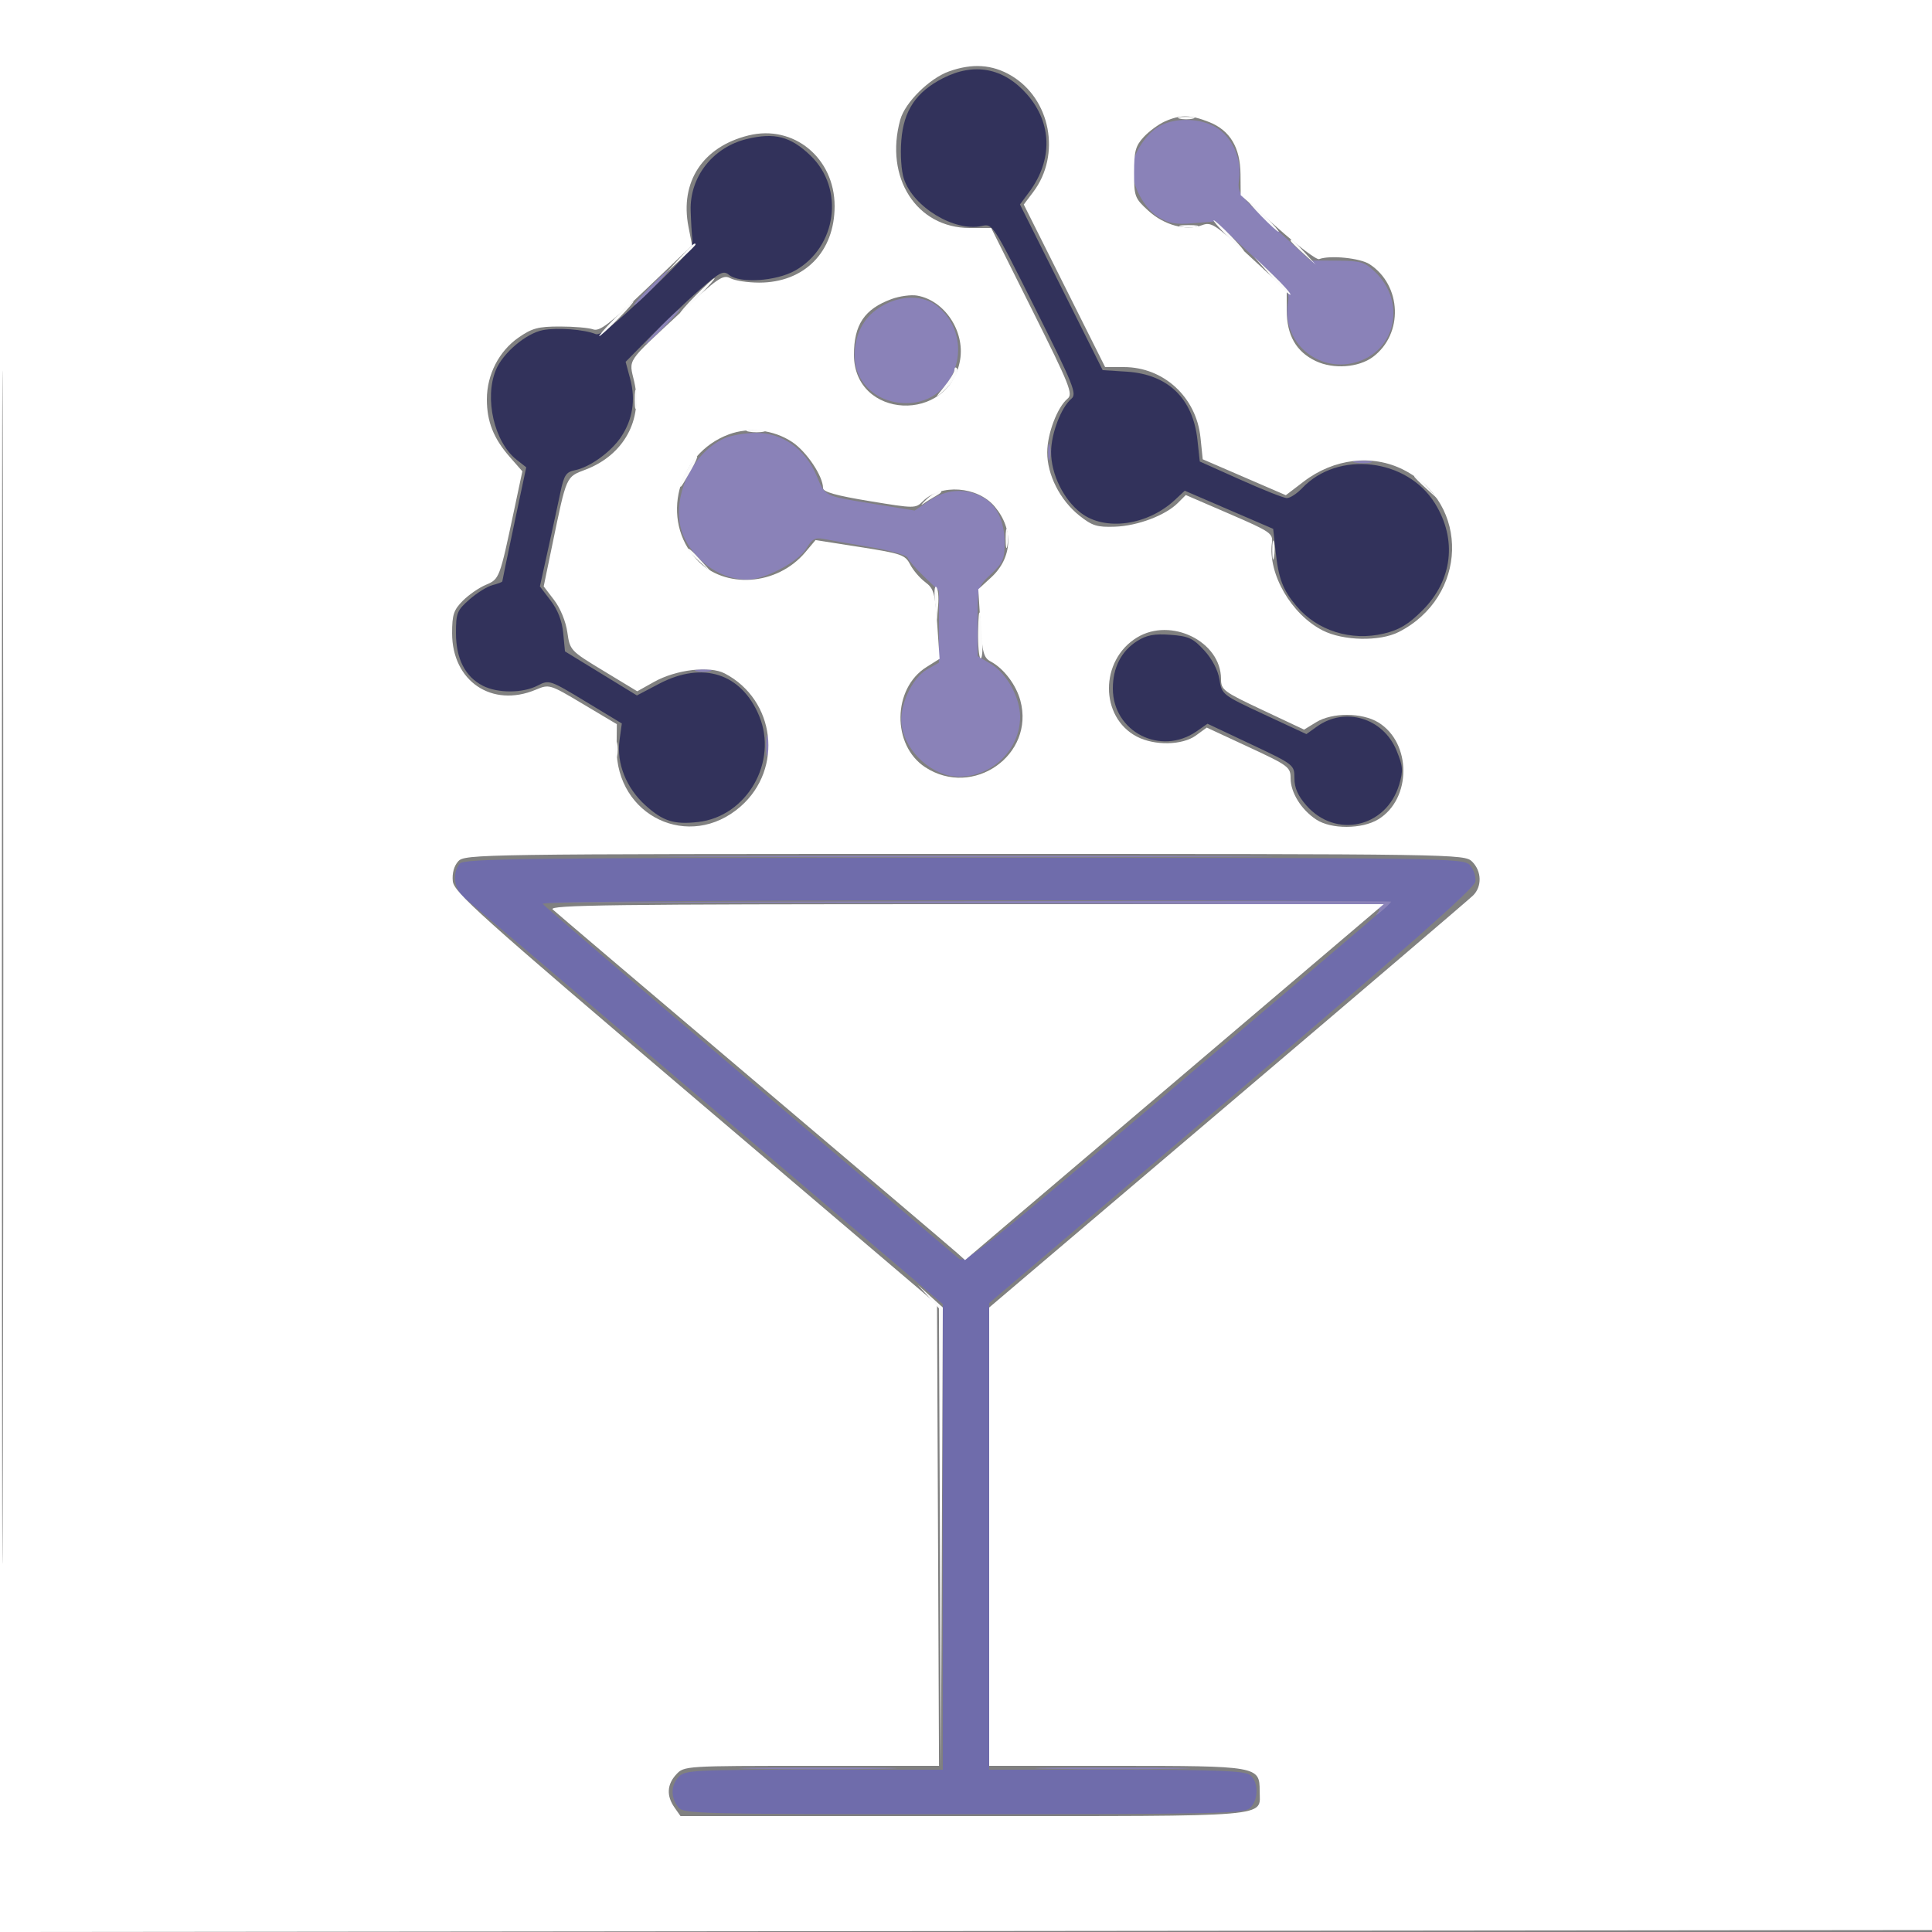 <svg xmlns="http://www.w3.org/2000/svg" width="500" height="500" viewBox="0 0 500 500" version="1.1"><rect x="0" y="0" width="500" height="500" fill="#808080" stroke="none"/><path d="M 118.997 223.503 C 116.912 226.016, 117.514 230.198, 120.285 232.444 C 121.679 233.575, 150.084 257.675, 183.405 286 L 243.990 337.500 243.995 397.750 L 244 458 210.655 458 C 179.621 458, 177.195 458.127, 175.655 459.829 C 173.625 462.072, 173.536 464.983, 175.419 467.559 C 176.802 469.449, 178.726 469.500, 249.384 469.500 C 315.655 469.500, 322.072 469.356, 323.589 467.839 C 325.789 465.639, 325.705 460.988, 323.434 459.328 C 322.011 458.288, 314.505 458, 288.809 458 L 256 458 256 397.611 L 256 337.221 318.750 283.861 C 363.820 245.534, 381.593 229.843, 381.830 228.168 C 382.012 226.885, 381.380 224.972, 380.425 223.918 C 378.732 222.046, 375.568 222, 249.467 222 C 135.705 222, 120.096 222.180, 118.997 223.503 M 140.448 233.915 C 140.759 234.419, 164.748 254.965, 193.757 279.574 C 222.765 304.183, 247.262 324.967, 248.193 325.762 C 249.725 327.069, 254.972 322.891, 303.193 281.972 C 332.512 257.093, 357.388 235.896, 358.472 234.869 C 360.399 233.043, 357.896 233, 250.163 233 C 183.711 233, 140.107 233.364, 140.448 233.915" stroke="none" fill="#6f6cab" fill-rule="evenodd"/><path d="M 244.020 20.250 C 237.106 23.782, 233.883 28.584, 233.266 36.273 C 232.966 40.007, 233.245 44.214, 233.930 46.289 C 236.334 53.571, 246.995 60.038, 254.044 58.490 C 256.917 57.859, 256.935 57.887, 267.920 79.840 C 277.819 99.622, 278.758 101.956, 277.301 103.161 C 274.665 105.342, 272.046 112.177, 272.022 116.934 C 271.993 122.681, 275.247 129.325, 279.780 132.777 C 286.003 137.516, 296.994 135.980, 304.056 129.385 L 306.612 126.998 318.056 131.933 L 329.500 136.868 330.124 142.684 C 330.883 149.761, 331.979 152.633, 335.527 156.850 C 340.910 163.248, 349.670 165.998, 358.167 163.960 C 362.175 162.998, 364.488 161.607, 368.124 157.972 C 375.917 150.178, 377.158 139.642, 371.382 130.300 C 364.148 118.599, 346.274 116.533, 337 126.326 C 335.625 127.778, 333.825 128.938, 333 128.905 C 332.175 128.873, 326.775 126.728, 321 124.141 L 310.500 119.436 309.898 113.873 C 308.733 103.097, 302.281 96.867, 291.581 96.186 L 285.374 95.791 274.669 74.353 L 263.963 52.915 266.344 49.707 C 272.501 41.411, 272.293 31.821, 265.797 24.422 C 259.774 17.562, 252.143 16.100, 244.020 20.250 M 193.358 35.954 C 184.544 38.056, 178.485 45.742, 178.745 54.495 C 178.826 57.248, 179.030 60.625, 179.196 62 C 179.446 64.055, 177.389 66.515, 167.647 75.817 C 158.994 84.080, 155.349 86.952, 154.147 86.457 C 151.249 85.264, 144.237 84.733, 140.541 85.426 C 136.190 86.243, 130.190 91.300, 128.351 95.702 C 125.288 103.032, 127.897 114.414, 133.682 118.965 L 136.190 120.937 133.095 135.528 C 131.393 143.553, 130 150.268, 130 150.451 C 130 150.634, 128.883 151.063, 127.518 151.406 C 126.153 151.749, 123.453 153.419, 121.518 155.118 C 118.273 157.968, 118 158.645, 118.004 163.854 C 118.008 170.462, 120.364 175.102, 124.906 177.451 C 128.752 179.440, 135.263 179.433, 139.126 177.435 C 142.115 175.889, 142.267 175.940, 151.541 181.551 L 160.930 187.231 160.329 191.616 C 159.518 197.536, 162.068 203.925, 167.033 208.411 C 171.607 212.543, 174.428 213.437, 180.672 212.733 C 193.301 211.310, 201.429 197.143, 196.452 185.232 C 191.849 174.213, 181.842 171.034, 170.518 176.990 L 164.833 179.981 155.524 174.280 L 146.214 168.580 145.758 163.832 C 145.456 160.687, 144.360 157.849, 142.511 155.426 L 139.721 151.768 141.845 142.134 C 143.013 136.835, 144.452 130.188, 145.043 127.363 C 145.965 122.956, 146.499 122.150, 148.809 121.686 C 152.655 120.913, 158.083 117.001, 160.702 113.114 C 163.729 108.622, 164.549 103.503, 163.107 98.109 L 161.911 93.640 168.706 86.744 C 172.443 82.952, 178.094 77.583, 181.264 74.814 C 186.273 70.437, 187.240 69.954, 188.647 71.122 C 191.406 73.412, 200.871 72.798, 205.799 70.009 C 216.572 63.914, 218.602 48.797, 209.791 40.297 C 204.641 35.330, 200.531 34.243, 193.358 35.954 M 294.299 165.900 C 290.196 168.477, 287.999 172.771, 288.004 178.200 C 288.013 189.415, 300.415 195.731, 309.703 189.252 L 312.500 187.301 323.750 192.609 C 334.935 197.887, 335 197.938, 335 201.424 C 335 203.917, 335.893 205.948, 338.091 208.451 C 345.692 217.108, 358.767 214.184, 362.093 203.085 C 363.183 199.446, 363.098 198.335, 361.412 194.212 C 357.966 185.789, 348.067 182.828, 340.799 188.048 L 338.097 189.988 327.161 184.897 C 316.347 179.864, 316.218 179.763, 315.595 175.870 C 315.204 173.421, 313.712 170.565, 311.648 168.313 C 308.768 165.170, 307.615 164.639, 302.915 164.290 C 298.727 163.980, 296.775 164.344, 294.299 165.900" stroke="none" fill="#32325b" fill-rule="evenodd"/><path d="M 299.500 32.988 C 296.113 35.217, 293 40.354, 293 43.714 C 293 48.090, 296.136 53.921, 299.661 56.100 C 302.467 57.834, 304.195 58.148, 308.810 57.764 L 314.500 57.290 324.176 66.215 C 333.344 74.672, 333.823 75.314, 333.313 78.462 C 331.695 88.430, 340.930 96.515, 350.817 93.785 C 361.235 90.908, 364.011 78.174, 355.911 70.415 C 353.164 67.784, 352.197 67.496, 345.990 67.459 L 339.113 67.419 329.651 58.717 C 320.390 50.200, 320.199 49.933, 320.697 46.221 C 321.387 41.079, 318.909 35.524, 314.810 33.026 C 310.473 30.381, 303.487 30.364, 299.500 32.988 M 168 74.500 C 165.571 76.975, 163.809 79, 164.084 79 C 164.359 79, 166.571 76.975, 169 74.500 C 171.429 72.025, 173.191 70, 172.916 70 C 172.641 70, 170.429 72.025, 168 74.500 M 229.071 78.752 C 224.520 81.072, 221.980 84.731, 221.276 89.979 C 220.201 97.997, 226.086 104.333, 234.608 104.333 C 247.623 104.333, 252.861 87.329, 242.385 79.088 C 239.115 76.516, 233.723 76.379, 229.071 78.752 M 171 84.500 C 168.571 86.975, 166.809 89, 167.084 89 C 167.359 89, 169.571 86.975, 172 84.500 C 174.429 82.025, 176.191 80, 175.916 80 C 175.641 80, 173.429 82.025, 171 84.500 M 187.500 113.423 C 178.126 117.624, 172.869 131.098, 177.295 139.577 C 180.587 145.883, 186.936 150, 193.369 150 C 197.940 150, 206.653 145.396, 208.727 141.885 C 210.108 139.548, 210.982 139.047, 212.982 139.446 C 214.367 139.723, 219.775 140.666, 225 141.542 C 230.225 142.418, 234.677 143.667, 234.894 144.317 C 235.110 144.968, 237.023 147.169, 239.144 149.210 L 243 152.920 242.994 162.210 L 242.987 171.500 239.946 173.231 C 235.921 175.522, 232.571 182.971, 233.366 187.866 C 234.494 194.822, 241.466 201, 248.188 201 C 256.813 201, 264 193.955, 264 185.500 C 264 180.512, 260.539 174.250, 256.446 171.836 L 253 169.802 253 160.834 C 253 151.880, 253.006 151.860, 256.500 148.565 C 259.532 145.706, 260 144.637, 260 140.582 C 260 134.794, 257.879 130.506, 254.033 128.517 C 249.665 126.258, 244.818 126.634, 240.498 129.566 L 236.717 132.132 226.609 130.492 C 212.969 128.280, 213.656 128.612, 211.324 123.094 C 208.389 116.147, 202.471 111.986, 195.600 112.039 C 192.795 112.061, 189.150 112.683, 187.500 113.423 M 271.232 117 C 271.232 118.925, 271.438 119.713, 271.689 118.750 C 271.941 117.787, 271.941 116.213, 271.689 115.250 C 271.438 114.287, 271.232 115.075, 271.232 117 M 350.762 119.707 C 352.006 119.946, 353.806 119.937, 354.762 119.687 C 355.718 119.437, 354.700 119.241, 352.500 119.252 C 350.300 119.263, 349.518 119.468, 350.762 119.707 M 180.250 173.689 C 181.213 173.941, 182.787 173.941, 183.750 173.689 C 184.713 173.438, 183.925 173.232, 182 173.232 C 180.075 173.232, 179.287 173.438, 180.250 173.689 M 198.272 193 C 198.272 195.475, 198.467 196.488, 198.706 195.250 C 198.944 194.012, 198.944 191.988, 198.706 190.750 C 198.467 189.512, 198.272 190.525, 198.272 193 M 185.328 221.750 C 220.983 221.896, 279.033 221.895, 314.328 221.750 C 349.622 221.604, 320.450 221.485, 249.500 221.485 C 178.550 221.485, 149.672 221.604, 185.328 221.750 M 248.869 233.750 C 352.751 233.996, 358.170 234.096, 356.886 235.754 C 355.793 237.166, 355.961 237.136, 357.767 235.595 C 358.995 234.547, 360 233.535, 360 233.345 C 360 233.155, 310.388 233.110, 249.750 233.246 L 139.500 233.491 248.869 233.750 M 195.314 457.749 C 204.561 457.914, 219.411 457.913, 228.314 457.748 C 237.216 457.582, 229.650 457.447, 211.500 457.448 C 193.350 457.448, 186.066 457.583, 195.314 457.749 M 271.750 457.748 C 280.688 457.914, 295.313 457.914, 304.250 457.748 C 313.188 457.582, 305.875 457.447, 288 457.447 C 270.125 457.447, 262.813 457.582, 271.750 457.748" stroke="none" fill="#8a82b8" fill-rule="evenodd"/><path d="M 0 250.002 L 0 500.004 250.250 499.752 L 500.500 499.500 500.752 249.750 L 501.004 0 250.502 0 L 0 0 0 250.002 M 0.492 250.500 C 0.492 388, 0.608 444.101, 0.750 375.170 C 0.892 306.238, 0.892 193.738, 0.750 125.170 C 0.608 56.601, 0.492 113, 0.492 250.500 M 245.615 18.472 C 240.526 20.286, 234.228 26.520, 232.993 30.965 C 228.833 45.941, 237.200 59, 250.957 59 L 256.522 59 267.215 80.415 C 276.826 99.660, 277.746 101.966, 276.296 103.165 C 273.644 105.360, 271.045 112.195, 271.022 117.038 C 270.994 122.870, 274.338 129.460, 279.347 133.442 C 282.671 136.084, 283.924 136.474, 288.570 136.309 C 294.427 136.101, 301.617 133.383, 304.842 130.158 L 306.885 128.115 318.192 132.998 C 328.831 137.593, 329.480 138.037, 329.168 140.517 C 328.152 148.598, 334.205 159.023, 342.317 163.162 C 347.631 165.873, 357.082 166.064, 362 163.561 C 379.845 154.478, 380.533 130.329, 363.196 121.563 C 355.135 117.488, 345.220 118.659, 337.428 124.607 L 332.776 128.158 322.021 123.509 L 311.265 118.860 310.685 113.235 C 309.605 102.768, 301.154 95, 290.847 95 L 286.009 95 275.482 73.963 L 264.954 52.927 267.385 49.713 C 274.671 40.081, 271.902 25.543, 261.636 19.527 C 256.763 16.671, 251.620 16.332, 245.615 18.472 M 301.500 31.412 C 299.850 32.145, 297.375 33.964, 296 35.453 C 293.868 37.763, 293.500 39.117, 293.500 44.657 C 293.500 50.861, 293.665 51.305, 297.169 54.516 C 301.267 58.272, 306.967 59.828, 311.021 58.298 C 313.467 57.375, 314.366 57.956, 323.330 66.248 L 333 75.193 333.004 80.347 C 333.008 86.773, 335.459 91.041, 340.524 93.444 C 345.071 95.602, 351.605 95.134, 355.297 92.386 C 363.252 86.466, 362.807 73.851, 354.450 68.375 C 352.005 66.773, 344.158 65.987, 341.375 67.064 C 340.757 67.304, 335.938 63.675, 330.668 59 L 321.085 50.500 321.042 45.118 C 320.988 38.189, 318.335 33.751, 312.961 31.601 C 308.160 29.680, 305.495 29.636, 301.500 31.412 M 193.718 35.047 C 181.870 37.976, 175.903 47.055, 178.176 58.695 L 179.115 63.500 167.315 74.741 C 157.690 83.909, 155.146 85.845, 153.508 85.241 C 152.403 84.833, 148.535 84.500, 144.912 84.500 C 139.291 84.500, 137.718 84.920, 134.197 87.362 C 129.128 90.877, 126 96.977, 126 103.348 C 126 109.126, 127.744 113.500, 131.966 118.308 L 135.182 121.971 133.005 132.236 C 129.280 149.795, 129.254 149.866, 125.711 151.363 C 123.945 152.109, 121.263 153.969, 119.750 155.496 C 117.405 157.864, 117.001 159.099, 117.004 163.886 C 117.012 176.287, 127.298 183.245, 138.625 178.512 C 142.167 177.032, 142.232 177.052, 150.913 182.223 L 159.640 187.423 159.570 193.461 C 159.364 211.246, 178.464 220.312, 191.684 208.704 C 202.798 198.946, 200.670 181.130, 187.574 174.294 C 183.649 172.245, 174.978 173.282, 169.246 176.486 L 164.918 178.905 156.211 173.629 C 147.591 168.407, 147.497 168.307, 146.827 163.619 C 146.428 160.835, 145.029 157.415, 143.429 155.318 L 140.709 151.752 142.911 141.126 C 146.694 122.877, 146.421 123.493, 151.582 121.522 C 161.402 117.772, 166.424 108.680, 164.140 98.786 C 162.755 92.787, 161.835 94.165, 176.079 80.927 C 185.808 71.885, 187.109 70.988, 189.016 72.008 C 190.182 72.632, 193.535 73.143, 196.468 73.143 C 208.165 73.143, 216 65.202, 216 53.348 C 216 40.879, 205.387 32.163, 193.718 35.047 M 230.741 77.391 C 223.739 79.960, 221 84.017, 221 91.815 C 221 108.506, 245.679 109.695, 248.476 93.139 C 249.739 85.669, 244.410 77.711, 237.334 76.498 C 235.775 76.231, 232.808 76.633, 230.741 77.391 M 188.637 112.412 C 175.214 117.382, 170.776 134.634, 180.298 144.831 C 187.496 152.541, 201.092 151.621, 208.406 142.929 L 211.064 139.771 222.607 141.581 C 233.311 143.260, 234.253 143.588, 235.548 146.092 C 236.316 147.577, 238.065 149.627, 239.436 150.646 C 241.668 152.307, 241.992 153.438, 242.547 161.500 L 243.167 170.500 239.742 172.655 C 230.949 178.189, 230.772 192.873, 239.430 198.546 C 251.826 206.668, 267.907 195.385, 264.059 181.265 C 262.947 177.183, 259.738 172.970, 256.394 171.199 C 254.571 170.234, 254.212 168.899, 253.733 161.292 L 253.179 152.500 256.509 149.439 C 262.028 144.365, 262.400 137.006, 257.436 131.106 C 252.994 125.827, 243.424 125.131, 238.804 129.752 C 236.945 131.610, 236.687 131.609, 224.955 129.671 C 216.371 128.253, 213 127.305, 213 126.308 C 213 123.220, 208.724 116.846, 204.999 114.380 C 200.229 111.224, 193.902 110.462, 188.637 112.412 M 294.241 164.995 C 284.597 170.874, 284.577 185.587, 294.206 190.627 C 298.801 193.033, 305.996 192.898, 309.506 190.342 L 312.310 188.299 323.155 193.338 C 333.483 198.138, 334 198.524, 334.007 201.439 C 334.015 205.133, 336.758 209.542, 340.641 212.102 C 344.510 214.653, 352.467 214.622, 356.701 212.040 C 365.356 206.764, 365.356 192.236, 356.701 186.960 C 352.473 184.382, 344.783 184.358, 340.618 186.911 L 337.500 188.823 326.750 183.764 C 316.615 178.994, 316 178.535, 316 175.721 C 316 166.018, 303.041 159.629, 294.241 164.995 M 118.585 222.906 C 117.504 224.101, 116.979 226.013, 117.180 228.023 C 117.468 230.915, 123.713 236.519, 180 284.398 L 242.500 337.563 242.758 397.282 L 243.016 457 210.047 457 C 177.419 457, 177.057 457.023, 175.039 459.189 C 172.602 461.804, 172.437 464.751, 174.557 467.777 L 176.113 470 249.485 470 C 330.807 470, 326 470.409, 326 463.485 C 326 457.083, 325.526 457, 288.777 457 L 256 457 256 397.692 L 256 338.384 317.732 285.942 C 351.685 257.099, 380.260 232.713, 381.232 231.750 C 383.578 229.427, 383.473 225.473, 381 223 C 379.021 221.021, 377.667 221, 249.655 221 C 123.695 221, 120.265 221.050, 118.585 222.906 M 143.036 235.363 C 143.841 236.113, 167.225 255.978, 195 279.509 C 222.775 303.040, 246.457 323.152, 247.626 324.204 L 249.753 326.116 303.932 280.058 L 358.111 234 249.841 234 C 158.387 234, 141.799 234.212, 143.036 235.363" stroke="none" fill="#ffffff" fill-rule="evenodd"/><path d="" stroke="none" fill="#59588b" fill-rule="evenodd"/><path d="M 305.250 30.689 C 306.212 30.941, 307.788 30.941, 308.750 30.689 C 309.712 30.438, 308.925 30.232, 307 30.232 C 305.075 30.232, 304.288 30.438, 305.250 30.689 M 326.500 56 C 328.648 58.200, 330.631 60, 330.906 60 C 331.181 60, 329.648 58.200, 327.500 56 C 325.352 53.800, 323.369 52, 323.094 52 C 322.819 52, 324.352 53.800, 326.500 56 M 317.500 61 C 319.648 63.200, 321.631 65, 321.906 65 C 322.181 65, 320.648 63.200, 318.500 61 C 316.352 58.800, 314.369 57, 314.094 57 C 313.819 57, 315.352 58.800, 317.500 61 M 305.762 58.707 C 307.006 58.946, 308.806 58.937, 309.762 58.687 C 310.718 58.437, 309.700 58.241, 307.500 58.252 C 305.300 58.263, 304.518 58.468, 305.762 58.707 M 334 62.313 C 334 62.485, 335.462 63.948, 337.250 65.563 L 340.500 68.500 337.563 65.250 C 334.825 62.221, 334 61.540, 334 62.313 M 175.946 66.750 L 172.500 70.500 176.250 67.054 C 178.313 65.158, 180 63.471, 180 63.304 C 180 62.540, 179.154 63.260, 175.946 66.750 M 329.050 71.553 C 331.497 74.332, 333.703 76.453, 333.952 76.268 C 334.200 76.082, 332.198 73.808, 329.502 71.215 L 324.600 66.500 329.050 71.553 M 180 76.500 C 177.571 78.975, 175.809 81, 176.084 81 C 176.359 81, 178.571 78.975, 181 76.500 C 183.429 74.025, 185.191 72, 184.916 72 C 184.641 72, 182.429 74.025, 180 76.500 M 159 82.500 C 156.571 84.975, 154.809 87, 155.084 87 C 155.359 87, 157.571 84.975, 160 82.500 C 162.429 80.025, 164.191 78, 163.916 78 C 163.641 78, 161.429 80.025, 159 82.500 M 247 95.757 C 247 96.356, 245.778 98.344, 244.285 100.173 C 242.053 102.909, 241.980 103.147, 243.878 101.511 C 246.573 99.188, 248.412 96.078, 247.581 95.248 C 247.261 94.928, 247 95.157, 247 95.757 M 164.252 103.500 C 164.263 105.700, 164.468 106.482, 164.707 105.238 C 164.946 103.994, 164.937 102.194, 164.687 101.238 C 164.437 100.282, 164.241 101.300, 164.252 103.500 M 193.762 111.707 C 195.006 111.946, 196.806 111.937, 197.762 111.687 C 198.718 111.437, 197.700 111.241, 195.500 111.252 C 193.300 111.263, 192.518 111.468, 193.762 111.707 M 177.989 121.250 C 176.899 123.037, 176.006 124.912, 176.004 125.417 C 175.999 126.556, 176.141 126.370, 178.786 121.750 C 181.415 117.157, 180.742 116.735, 177.989 121.250 M 366 123.313 C 366 123.485, 367.462 124.948, 369.250 126.563 L 372.500 129.500 369.563 126.250 C 366.825 123.221, 366 122.540, 366 123.313 M 239.757 129.250 C 238.462 130.488, 238.099 131, 238.951 130.390 C 239.803 129.779, 241.400 128.781, 242.500 128.170 C 243.600 127.560, 243.963 127.047, 243.306 127.030 C 242.649 127.014, 241.052 128.012, 239.757 129.250 M 260.252 139.500 C 260.263 141.700, 260.468 142.482, 260.707 141.238 C 260.946 139.994, 260.937 138.194, 260.687 137.238 C 260.437 136.282, 260.241 137.300, 260.252 139.500 M 329.252 142.500 C 329.263 144.700, 329.468 145.482, 329.707 144.238 C 329.946 142.994, 329.937 141.194, 329.687 140.238 C 329.437 139.282, 329.241 140.300, 329.252 142.500 M 178 142.313 C 178 142.485, 179.463 143.948, 181.250 145.563 L 184.500 148.500 181.563 145.250 C 178.825 142.221, 178 141.540, 178 142.313 M 241.975 155.796 L 242.458 160.500 242.797 156.618 C 242.984 154.483, 242.767 152.367, 242.315 151.915 C 241.863 151.463, 241.710 153.210, 241.975 155.796 M 253.136 163.191 C 253.061 166.871, 253.338 170.091, 253.750 170.347 C 254.162 170.603, 254.370 168.492, 254.211 165.656 C 253.734 157.132, 253.281 156.093, 253.136 163.191 M 159.232 194 C 159.232 195.925, 159.438 196.713, 159.689 195.750 C 159.941 194.787, 159.941 193.213, 159.689 192.250 C 159.438 191.287, 159.232 192.075, 159.232 194 M 240.242 335.546 L 242.984 338.593 243.250 398.046 L 243.516 457.500 243.758 397.937 L 244 338.374 240.750 335.437 L 237.500 332.500 240.242 335.546" stroke="none" fill="#fbfbfb" fill-rule="evenodd"/></svg>
